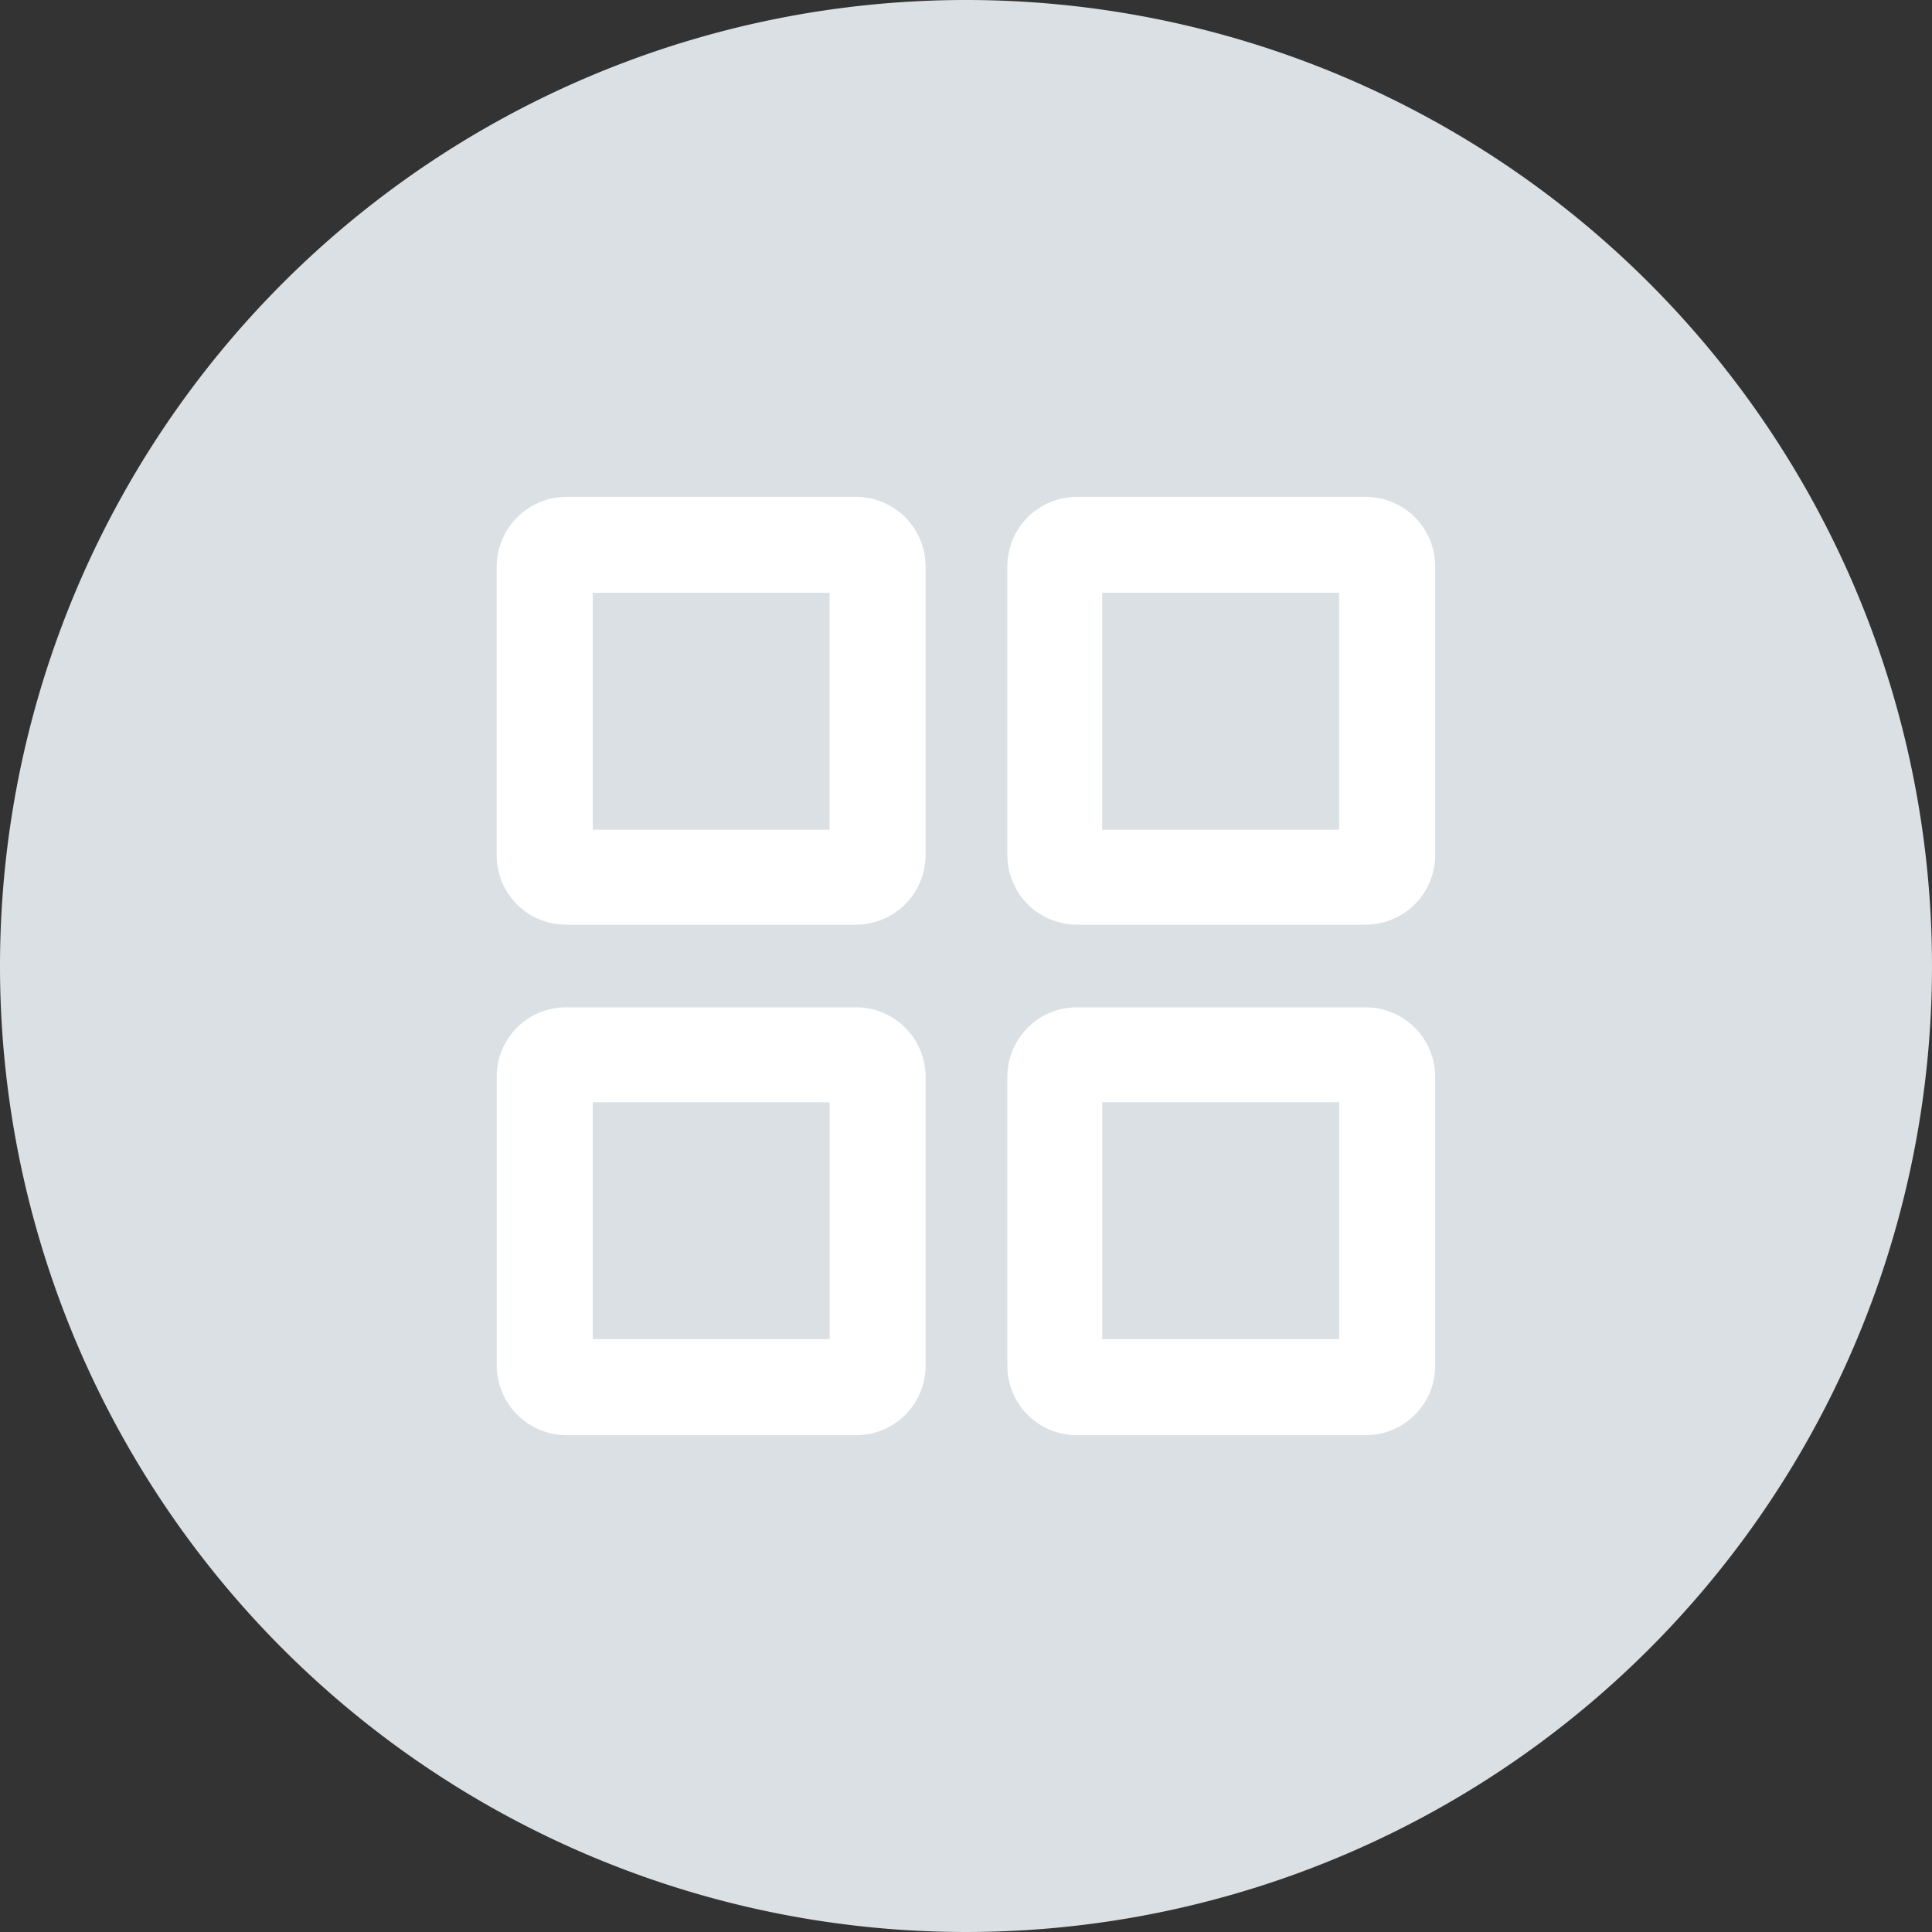 <svg xmlns="http://www.w3.org/2000/svg" width="35" height="35" viewBox="0 0 35 35">
  <rect x="0" y="0" width="35" height="35" fill="#333333" stroke="none"/>
  <g id="Grupo_11884" data-name="Grupo 11884" transform="translate(-805.941 -197.124)">
    <path id="Caminho_3785" data-name="Caminho 3785" d="M17.5,0A17.5,17.5,0,1,1,0,17.5,17.5,17.5,0,0,1,17.5,0Z" transform="translate(805.941 197.124)" fill="#dae0e3"/>
    <path id="Caminho_3773" data-name="Caminho 3773" d="M376.658,270.907a1.258,1.258,0,0,1-1.258-1.257v-5.236a1.259,1.259,0,0,1,1.258-1.258h5.235a1.259,1.259,0,0,1,1.258,1.258v5.236a1.258,1.258,0,0,1-1.258,1.257Zm4.753-1.74v-4.291h-4.292v4.291Zm-13.985,1.74a1.267,1.267,0,0,1-1.276-1.257v-5.236a1.253,1.253,0,0,1,1.276-1.258h5.235a1.259,1.259,0,0,1,1.258,1.258v5.236a1.258,1.258,0,0,1-1.258,1.257Zm4.755-1.74v-4.291H367.89v4.291Zm4.476-7.509A1.26,1.26,0,0,1,375.4,260.4v-5.235a1.259,1.259,0,0,1,1.258-1.257h5.235a1.259,1.259,0,0,1,1.258,1.257V260.4a1.26,1.26,0,0,1-1.258,1.258Zm4.753-1.721v-4.291h-4.292v4.291Zm-13.985,1.721a1.254,1.254,0,0,1-1.276-1.258v-5.235a1.268,1.268,0,0,1,1.276-1.257h5.235a1.259,1.259,0,0,1,1.258,1.257V260.4a1.26,1.26,0,0,1-1.258,1.258Zm4.755-1.721v-4.291H367.89v4.291Z" transform="translate(448.79 -47.783)" fill="#fff"/>
  </g>
</svg>
